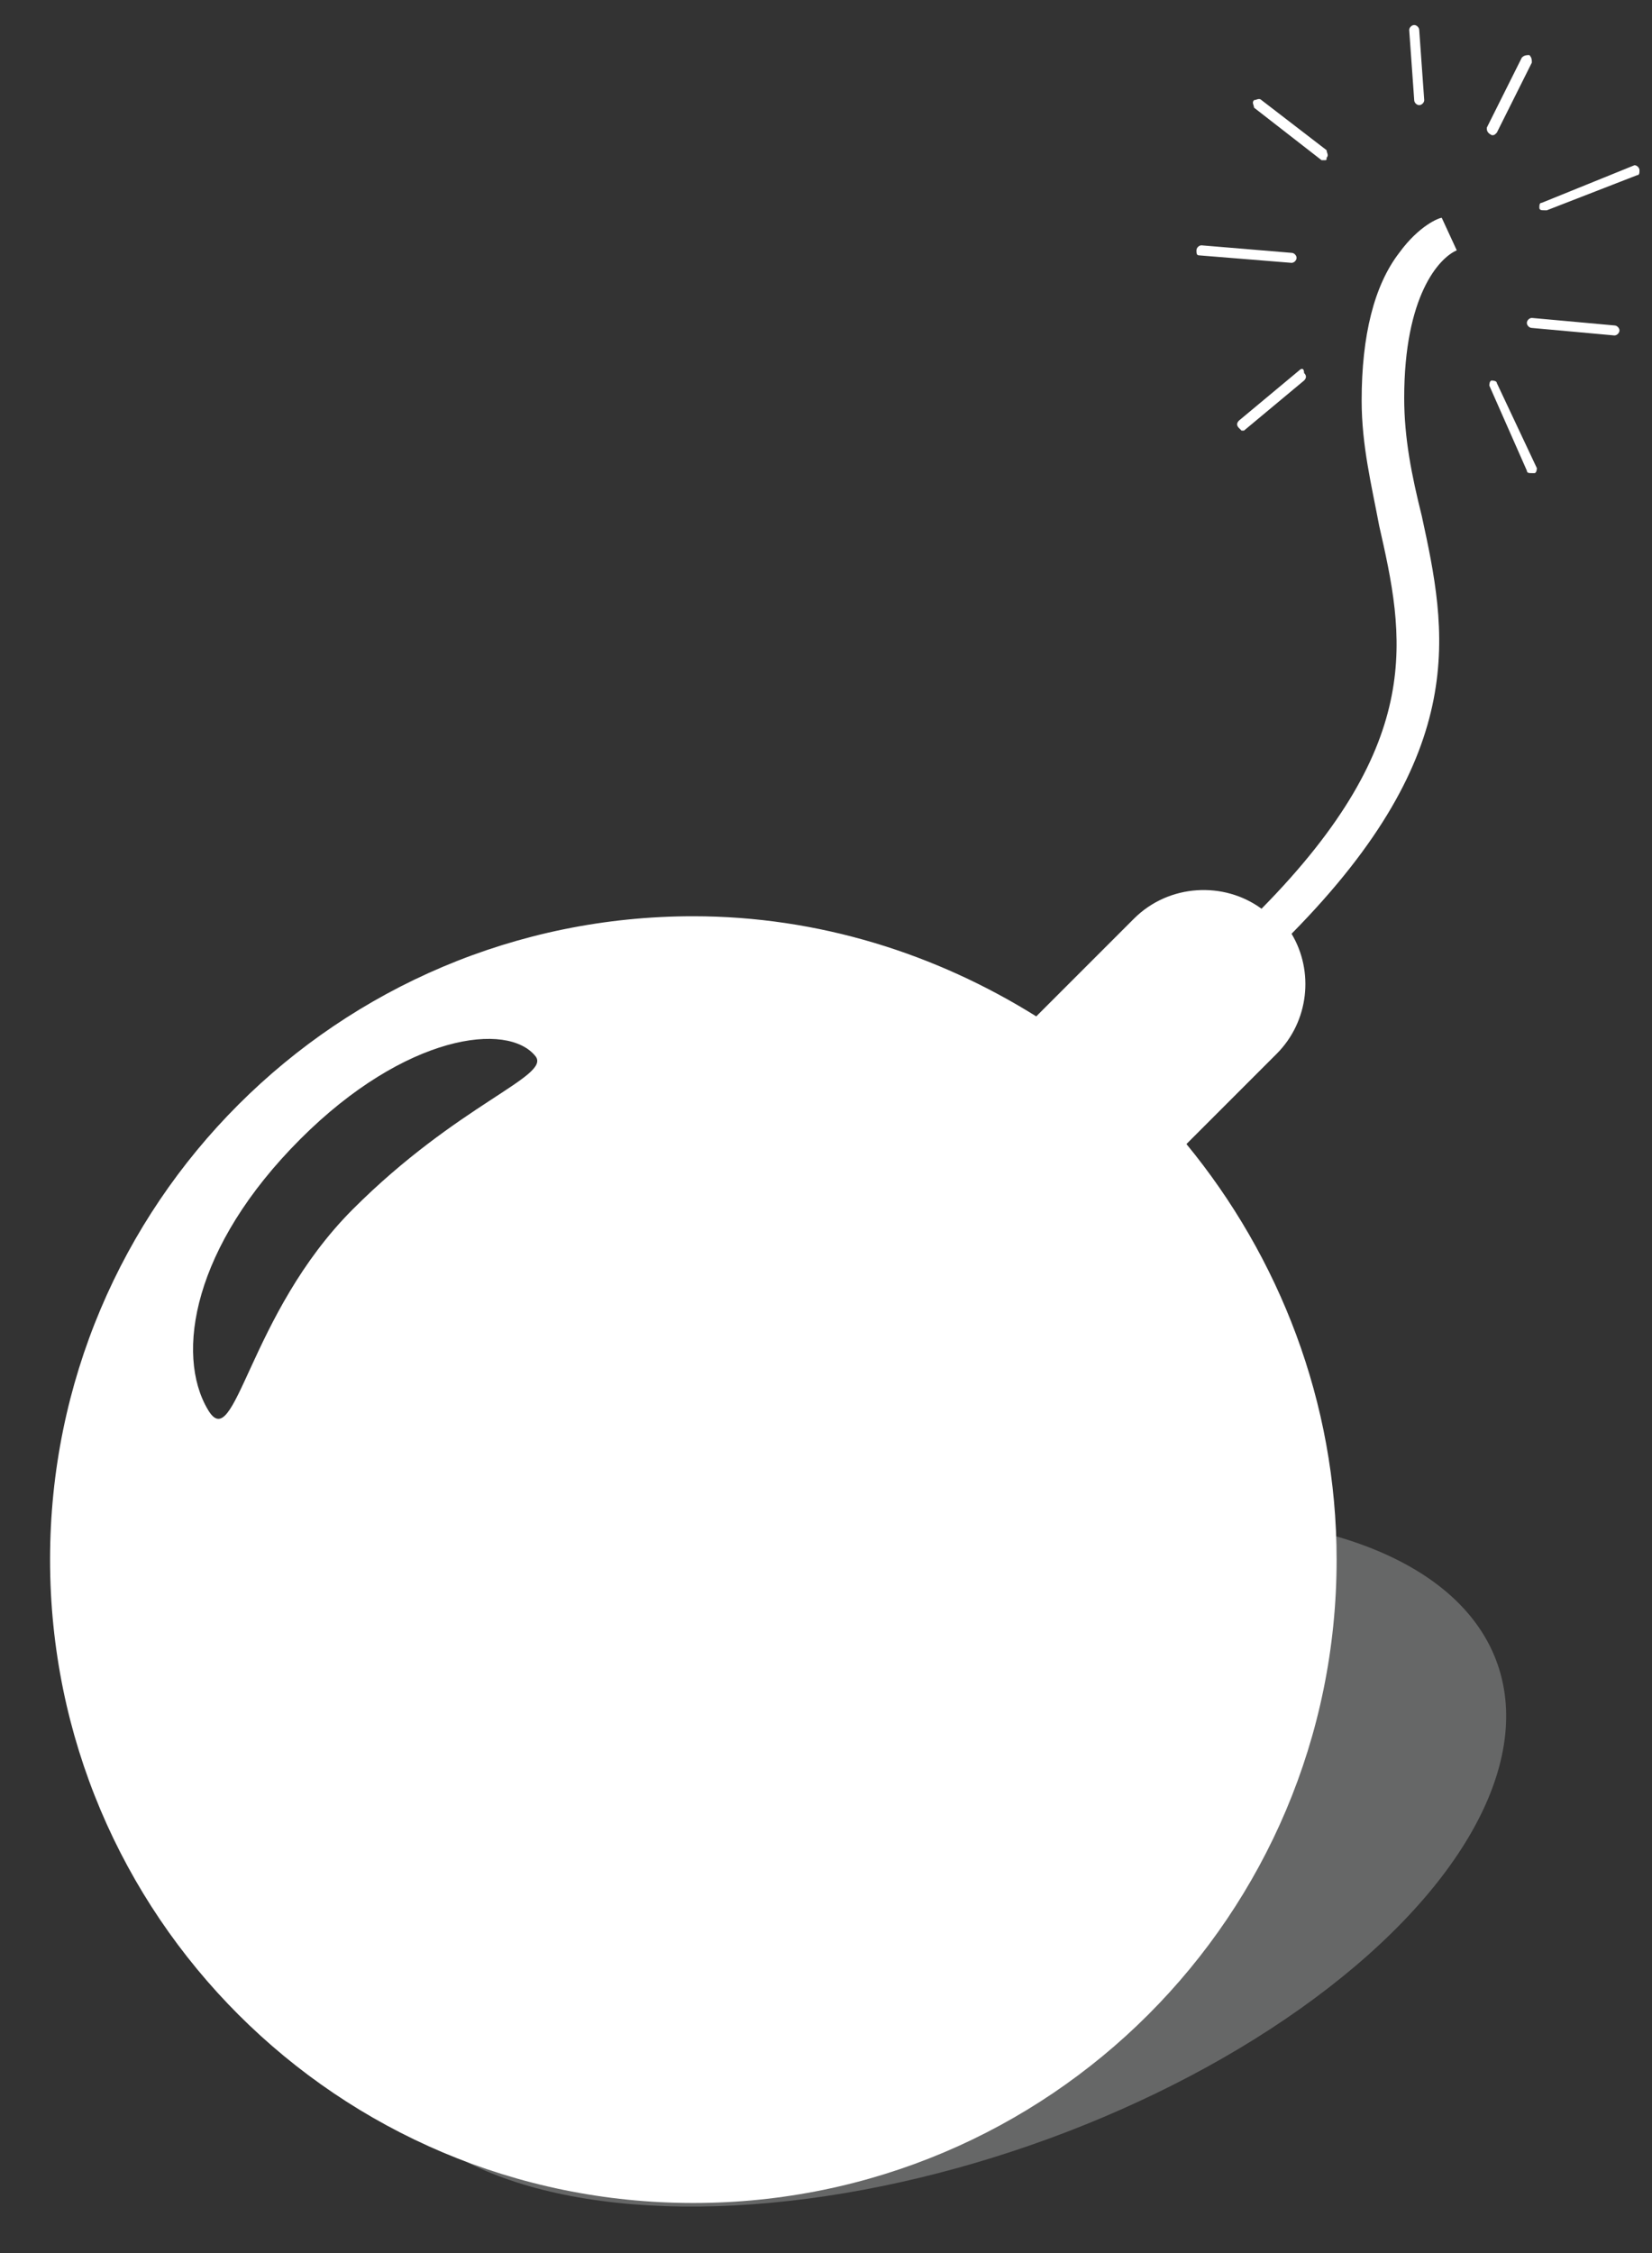 <?xml version="1.0" encoding="utf-8"?>
<!-- Generator: Adobe Illustrator 18.0.0, SVG Export Plug-In . SVG Version: 6.00 Build 0)  -->
<!DOCTYPE svg PUBLIC "-//W3C//DTD SVG 1.1//EN" "http://www.w3.org/Graphics/SVG/1.1/DTD/svg11.dtd">
<svg version="1.1" xmlns="http://www.w3.org/2000/svg" xmlns:xlink="http://www.w3.org/1999/xlink" x="0px" y="0px"
	 viewBox="0 0 66 90" enable-background="new 0 0 66 90" xml:space="preserve">
<rect x="0" y="0" width="66" height="90" fill="#333333" stroke="none"/>
<g id="Footer">
	<g id="Footer_-_Extended_1_">
	</g>
	<g id="Footer_-_Extended">
	</g>
</g>
<g id="Background">
</g>
<g id="Content">
	<g id="Product_-_Thumbnail">
	</g>
	<g>
		
			<ellipse transform="matrix(0.945 -0.329 0.329 0.945 -22.353 16.369)" opacity="0.3" fill="#DCE0DF" cx="37.2" cy="74.3" rx="23.9" ry="12"/>
		<g>
			<path fill="#FFFFFF" d="M57.6,8.7c-0.1,0-0.9,0.3-1.7,1.4c-1,1.3-1.5,3.3-1.5,5.9c0,1.8,0.4,3.4,0.7,5c1,4.4,1.9,8.6-4.7,15.3
				c-1.5-1.1-3.7-1-5.1,0.4l-3.9,3.9c-4-2.5-8.7-4-13.7-4C13.5,36.6,2,48.1,2,62.3S13.5,88,27.7,88c14.2,0,25.7-11.5,25.7-25.7
				c0-6.3-2.3-12.1-6-16.6l3.6-3.6c1.3-1.3,1.5-3.3,0.6-4.8c7.2-7.3,6.2-12.1,5.2-16.7c-0.4-1.6-0.7-3.1-0.7-4.7
				c0-4.1,1.4-5.6,2.1-5.9l0,0L57.6,8.7z M14.1,48.3c-4.2,4.2-4.7,9.9-5.8,8c-1.3-2.2-0.6-6.5,3.7-10.8c4.2-4.2,8.3-4.7,9.4-3.3
				C22,43,18.3,44.1,14.1,48.3z"/>
			<path fill="#FFFFFF" d="M59.6,5.4c0.1,0,0.1,0,0.2-0.1l1.4-2.8c0-0.1,0-0.2-0.1-0.3c-0.1,0-0.2,0-0.3,0.1l-1.4,2.8
				C59.4,5.2,59.4,5.3,59.6,5.4C59.6,5.4,59.6,5.4,59.6,5.4z"/>
			<path fill="#FFFFFF" d="M65.3,6.6l-3.7,1.5c-0.1,0-0.1,0.1-0.1,0.2c0,0.1,0.1,0.1,0.2,0.1c0,0,0,0,0.1,0L65.4,7
				c0.1,0,0.1-0.1,0.1-0.2C65.5,6.7,65.4,6.6,65.3,6.6z"/>
			<path fill="#FFFFFF" d="M56.7,4.2L56.7,4.2c0.1,0,0.2-0.1,0.2-0.2l-0.2-2.8c0-0.1-0.1-0.2-0.2-0.2c-0.1,0-0.2,0.1-0.2,0.2L56.5,4
				C56.5,4.1,56.6,4.2,56.7,4.2z"/>
			<path fill="#FFFFFF" d="M52.8,6.4c0,0,0.1,0,0.1,0c0.1,0,0.1,0,0.1-0.1c0.1-0.1,0-0.2,0-0.3L50.4,4c-0.1-0.1-0.2,0-0.3,0
				c-0.1,0.1,0,0.2,0,0.3L52.8,6.4z"/>
			<path fill="#FFFFFF" d="M47.9,10.2l3.7,0.3h0c0.1,0,0.2-0.1,0.2-0.2c0-0.1-0.1-0.2-0.2-0.2L48,9.8c-0.1,0-0.2,0.1-0.2,0.2
				C47.8,10.1,47.8,10.2,47.9,10.2z"/>
			<path fill="#FFFFFF" d="M64.5,13l-3.3-0.3c-0.1,0-0.2,0.1-0.2,0.2c0,0.1,0.1,0.2,0.2,0.2l3.3,0.3h0c0.1,0,0.2-0.1,0.2-0.2
				C64.7,13.1,64.6,13,64.5,13z"/>
			<path fill="#FFFFFF" d="M59.8,15.3c0-0.1-0.2-0.1-0.2-0.1c-0.1,0-0.1,0.2-0.1,0.2l1.5,3.4c0,0.1,0.1,0.1,0.2,0.1c0,0,0.1,0,0.1,0
				c0.1,0,0.1-0.2,0.1-0.2L59.8,15.3z"/>
			<path fill="#FFFFFF" d="M51.9,14.8l-2.4,2c-0.1,0.1-0.1,0.2,0,0.3c0,0,0.1,0.1,0.1,0.1c0,0,0.1,0,0.1,0l2.4-2
				c0.1-0.1,0.1-0.2,0-0.3C52.1,14.7,52,14.7,51.9,14.8z"/>
		</g>
	</g>
</g>
<g id="Masthead">
	<g id="G_x5F_Masthead">
		<g id="Layer_7">
		</g>
	</g>
</g>
<g id="_x31_140_x2F_1280_Grid" display="none">
</g>
</svg>
